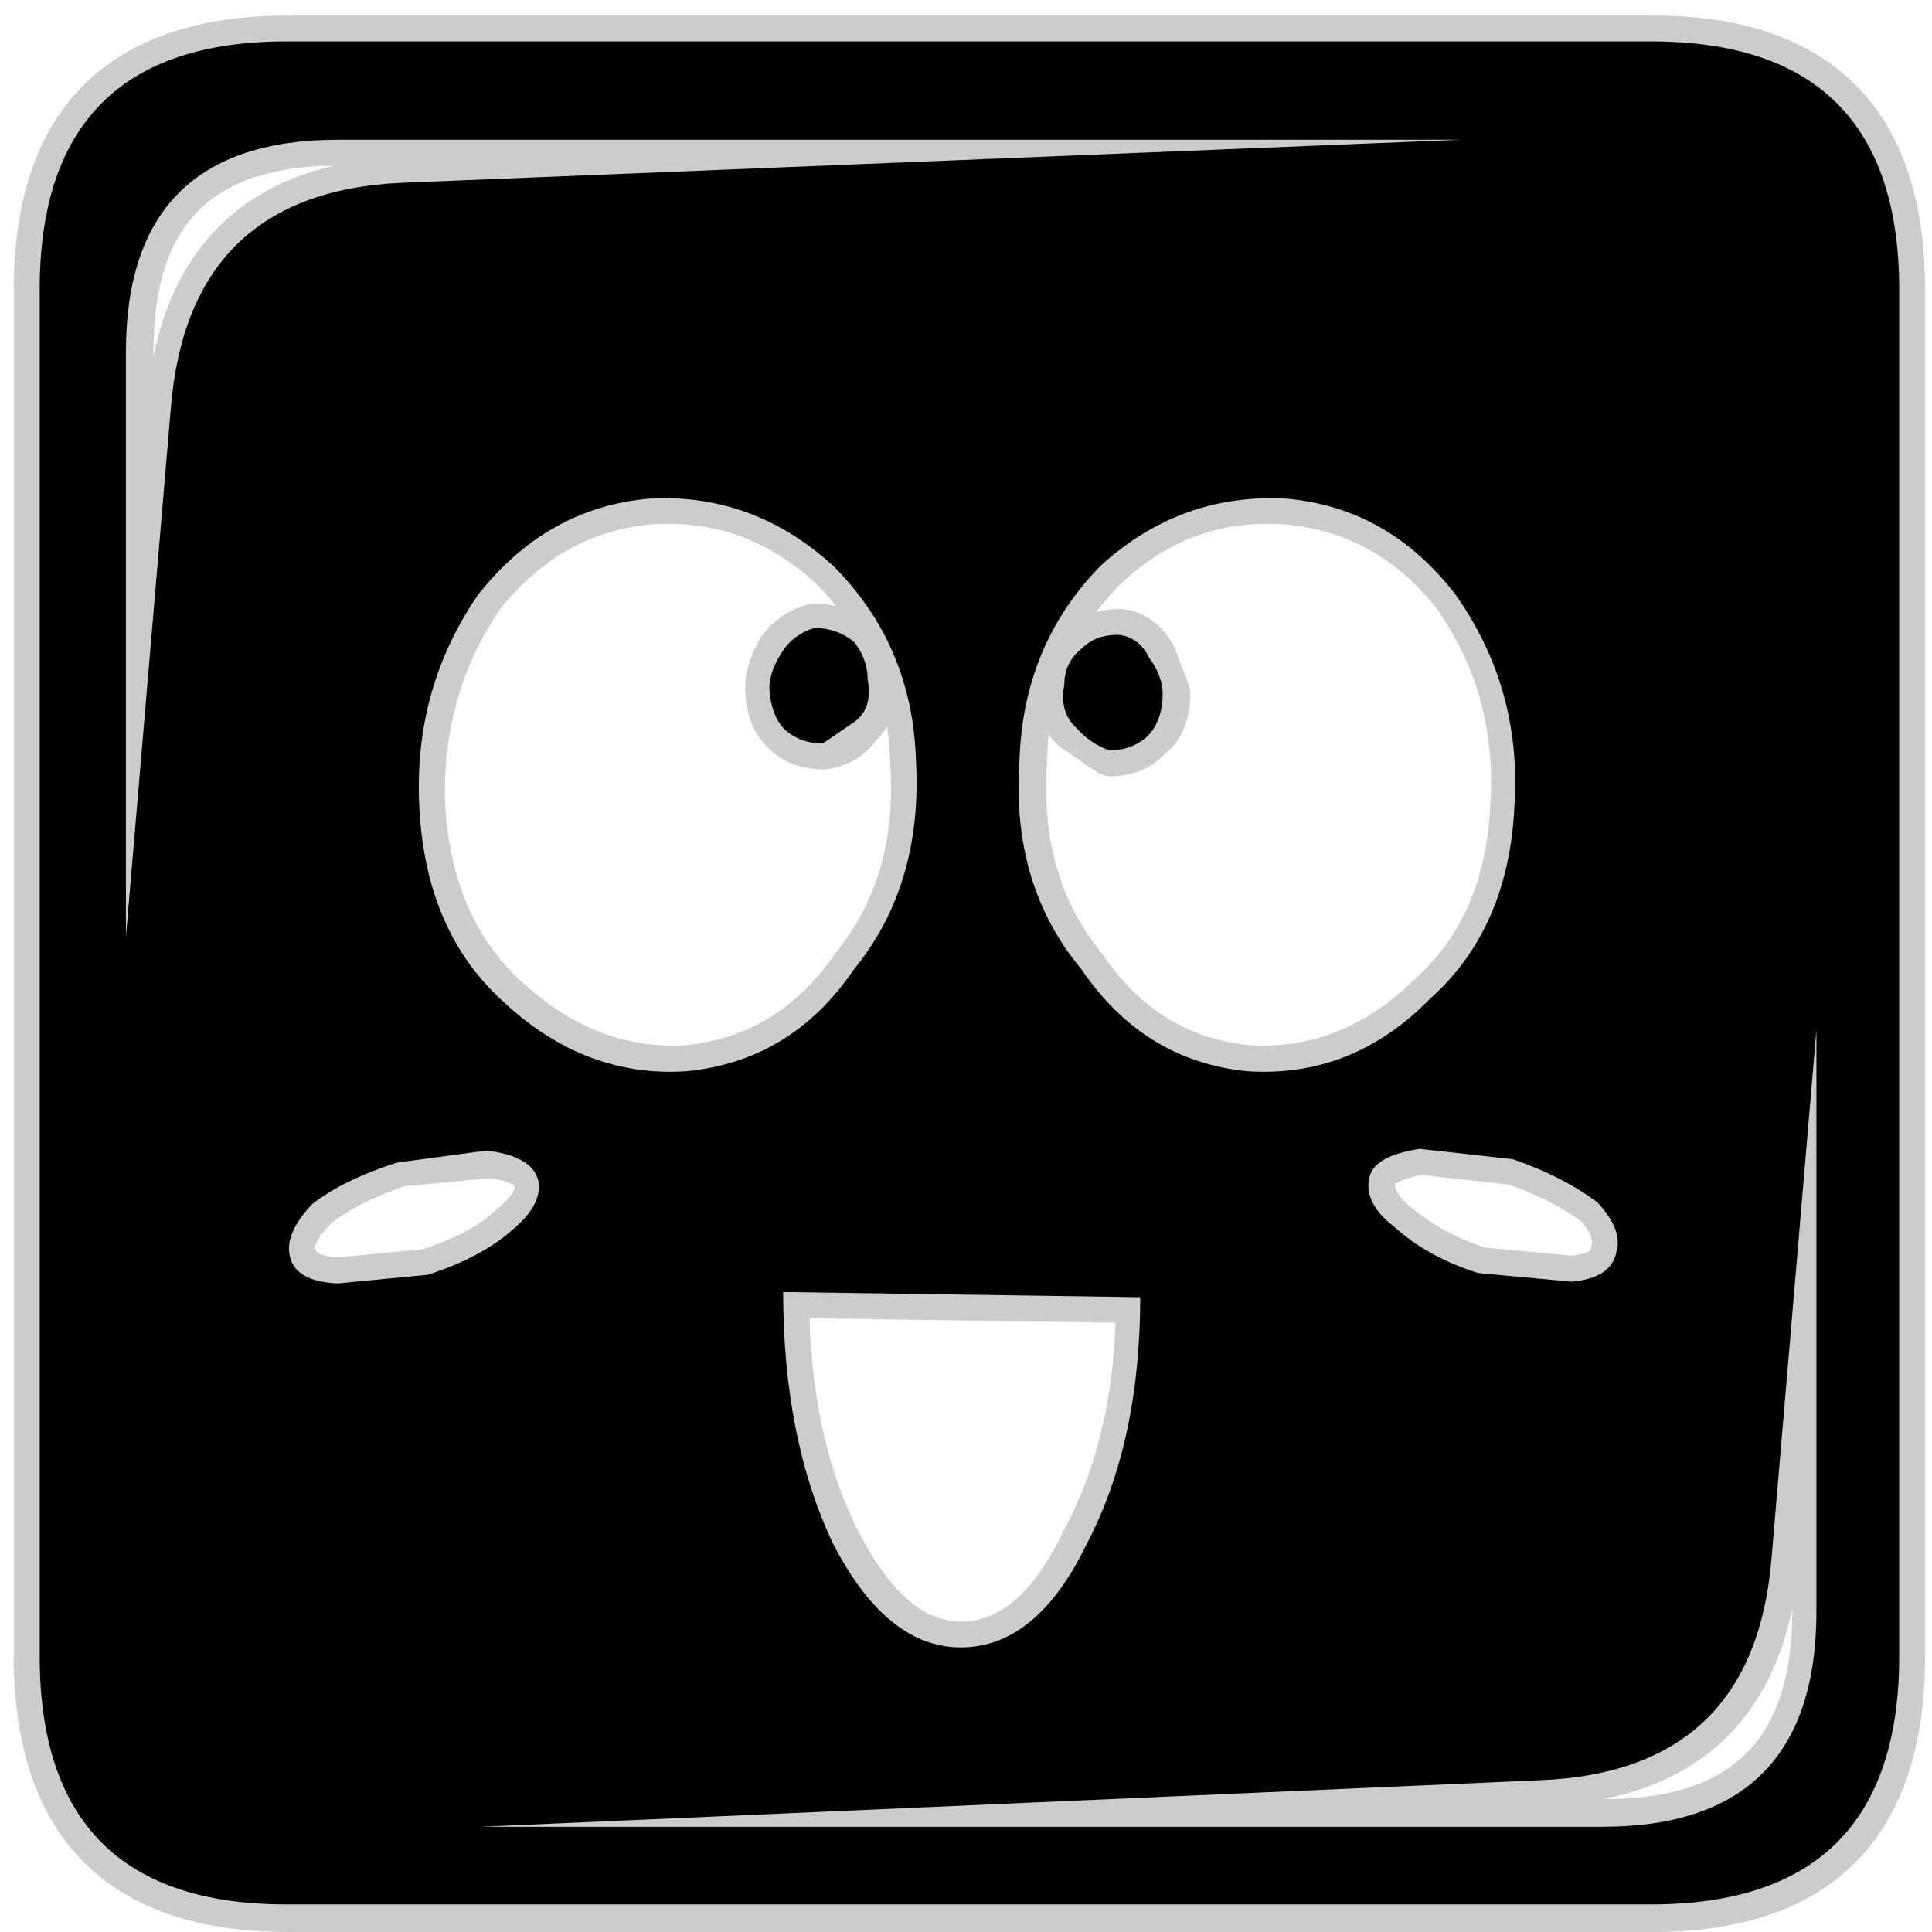 <?xml version="1.0" encoding="UTF-8" standalone="no"?>
<svg xmlns:ffdec="https://www.free-decompiler.com/flash" xmlns:xlink="http://www.w3.org/1999/xlink" ffdec:objectType="frame" height="56.0px" width="56.0px" xmlns="http://www.w3.org/2000/svg">
  <g transform="matrix(1.0, 0.0, 0.0, 1.0, 0.0, 0.0)">
    <use ffdec:characterId="26" ffdec:characterName="117_fla.Symbole75_1" height="56.0" id="back" transform="matrix(1.0, 0.0, 0.0, 1.0, 0.0, 0.0)" width="56.0" xlink:href="#sprite0"/>
    <use ffdec:characterId="28" height="55.55" id="back" transform="matrix(1.0, 0.0, 0.0, 1.0, 0.4, 0.45)" width="55.4" xlink:href="#sprite25"/>
    <use ffdec:characterId="30" height="54.0" id="up" transform="matrix(1.0, 0.0, 0.0, 1.0, 1.15, 1.2)" width="53.9" xlink:href="#sprite26"/>
  </g>
  <defs>
    <g id="sprite0" transform="matrix(1.0, 0.0, 0.0, 1.0, 0.0, 0.0)">
      <use ffdec:characterId="25" ffdec:characterName="117_fla.Symbole72_2" height="56.0" id="back" transform="matrix(1.0, 0.0, 0.0, 1.0, 0.0, 0.0)" width="56.0" xlink:href="#sprite1"/>
    </g>
    <g id="sprite1" transform="matrix(1.0, 0.0, 0.0, 1.0, 0.0, 0.0)">
      <use ffdec:characterId="24" ffdec:characterName="117_fla.Symbole69_3" height="56.0" id="back" transform="matrix(1.0, 0.0, 0.0, 1.0, 0.0, 0.0)" width="56.0" xlink:href="#sprite2"/>
    </g>
    <g id="sprite2" transform="matrix(1.0, 0.0, 0.0, 1.0, 0.0, 0.0)">
      <use ffdec:characterId="23" ffdec:characterName="117_fla.Symbole66_4" height="56.0" id="back" transform="matrix(1.0, 0.0, 0.0, 1.0, 0.0, 0.0)" width="56.0" xlink:href="#sprite3"/>
    </g>
    <g id="sprite3" transform="matrix(1.0, 0.0, 0.0, 1.0, 0.0, 0.0)">
      <use ffdec:characterId="22" ffdec:characterName="117_fla.Symbole63_5" height="56.0" id="back" transform="matrix(1.0, 0.0, 0.0, 1.0, 0.0, 0.0)" width="56.0" xlink:href="#sprite4"/>
    </g>
    <g id="sprite4" transform="matrix(1.0, 0.0, 0.0, 1.0, 0.0, 0.0)">
      <use ffdec:characterId="21" ffdec:characterName="117_fla.Symbole60_6" height="56.0" id="back" transform="matrix(1.0, 0.0, 0.0, 1.0, 0.0, 0.0)" width="56.0" xlink:href="#sprite5"/>
    </g>
    <g id="sprite5" transform="matrix(1.0, 0.0, 0.0, 1.0, 0.0, 0.0)">
      <use ffdec:characterId="20" ffdec:characterName="117_fla.Symbole57_7" height="56.0" id="back" transform="matrix(1.0, 0.0, 0.0, 1.0, 0.0, 0.0)" width="56.0" xlink:href="#sprite6"/>
    </g>
    <g id="sprite6" transform="matrix(1.0, 0.0, 0.0, 1.0, 0.0, 0.0)">
      <use ffdec:characterId="19" ffdec:characterName="117_fla.Symbole54_8" height="56.0" id="back" transform="matrix(1.0, 0.0, 0.0, 1.0, 0.0, 0.0)" width="56.0" xlink:href="#sprite7"/>
    </g>
    <g id="sprite7" transform="matrix(1.0, 0.0, 0.0, 1.0, 0.0, 0.0)">
      <use ffdec:characterId="18" ffdec:characterName="117_fla.Symbole51_9" height="56.0" id="back" transform="matrix(1.0, 0.0, 0.0, 1.0, 0.0, 0.0)" width="56.0" xlink:href="#sprite8"/>
    </g>
    <g id="sprite8" transform="matrix(1.0, 0.0, 0.0, 1.0, 0.0, 0.0)">
      <use ffdec:characterId="17" ffdec:characterName="117_fla.Symbole48_10" height="56.0" id="back" transform="matrix(1.0, 0.0, 0.0, 1.0, 0.0, 0.0)" width="56.0" xlink:href="#sprite9"/>
    </g>
    <g id="sprite9" transform="matrix(1.0, 0.0, 0.0, 1.0, 0.0, 0.0)">
      <use ffdec:characterId="16" ffdec:characterName="117_fla.Symbole45_11" height="56.0" id="back" transform="matrix(1.0, 0.0, 0.0, 1.0, 0.0, 0.0)" width="56.0" xlink:href="#sprite10"/>
    </g>
    <g id="sprite10" transform="matrix(1.0, 0.0, 0.0, 1.0, 0.0, 0.0)">
      <use ffdec:characterId="15" ffdec:characterName="117_fla.Symbole42_12" height="56.0" id="back" transform="matrix(1.0, 0.0, 0.0, 1.0, 0.0, 0.0)" width="56.0" xlink:href="#sprite11"/>
    </g>
    <g id="sprite11" transform="matrix(1.0, 0.0, 0.0, 1.0, 0.0, 0.0)">
      <use ffdec:characterId="14" ffdec:characterName="117_fla.Symbole39_13" height="56.0" id="back" transform="matrix(1.0, 0.0, 0.0, 1.0, 0.0, 0.0)" width="56.0" xlink:href="#sprite12"/>
    </g>
    <g id="sprite12" transform="matrix(1.0, 0.0, 0.0, 1.0, 0.0, 0.0)">
      <use ffdec:characterId="13" ffdec:characterName="117_fla.Symbole36_14" height="56.0" id="back" transform="matrix(1.0, 0.0, 0.0, 1.0, 0.0, 0.0)" width="56.0" xlink:href="#sprite13"/>
    </g>
    <g id="sprite13" transform="matrix(1.0, 0.0, 0.0, 1.0, 0.0, 0.0)">
      <use ffdec:characterId="12" ffdec:characterName="117_fla.Symbole33_15" height="56.0" id="back" transform="matrix(1.0, 0.0, 0.0, 1.0, 0.0, 0.0)" width="56.0" xlink:href="#sprite14"/>
    </g>
    <g id="sprite14" transform="matrix(1.0, 0.0, 0.0, 1.0, 0.0, 0.0)">
      <use ffdec:characterId="11" ffdec:characterName="117_fla.Symbole30_16" height="56.0" id="back" transform="matrix(1.0, 0.0, 0.0, 1.0, 0.0, 0.0)" width="56.0" xlink:href="#sprite15"/>
    </g>
    <g id="sprite15" transform="matrix(1.0, 0.0, 0.0, 1.0, 0.0, 0.0)">
      <use ffdec:characterId="10" ffdec:characterName="117_fla.Symbole27_17" height="56.0" id="back" transform="matrix(1.0, 0.0, 0.0, 1.0, 0.0, 0.0)" width="56.0" xlink:href="#sprite16"/>
    </g>
    <g id="sprite16" transform="matrix(1.0, 0.0, 0.0, 1.0, 0.0, 0.0)">
      <use ffdec:characterId="9" ffdec:characterName="117_fla.Symbole24_18" height="56.0" id="back" transform="matrix(1.0, 0.0, 0.0, 1.0, 0.0, 0.0)" width="56.0" xlink:href="#sprite17"/>
    </g>
    <g id="sprite17" transform="matrix(1.0, 0.0, 0.0, 1.0, 0.0, 0.0)">
      <use ffdec:characterId="8" ffdec:characterName="117_fla.Symbole21_19" height="56.0" id="back" transform="matrix(1.0, 0.0, 0.0, 1.0, 0.0, 0.0)" width="56.0" xlink:href="#sprite18"/>
    </g>
    <g id="sprite18" transform="matrix(1.0, 0.0, 0.0, 1.0, 0.0, 0.0)">
      <use ffdec:characterId="7" ffdec:characterName="117_fla.Symbole18_20" height="56.0" id="back" transform="matrix(1.0, 0.0, 0.0, 1.0, 0.0, 0.0)" width="56.0" xlink:href="#sprite19"/>
    </g>
    <g id="sprite19" transform="matrix(1.0, 0.0, 0.0, 1.0, 0.0, 0.0)">
      <use ffdec:characterId="6" ffdec:characterName="117_fla.Symbole15_21" height="56.0" id="back" transform="matrix(1.0, 0.0, 0.0, 1.0, 0.0, 0.0)" width="56.0" xlink:href="#sprite20"/>
    </g>
    <g id="sprite20" transform="matrix(1.0, 0.0, 0.0, 1.0, 0.0, 0.0)">
      <use ffdec:characterId="5" ffdec:characterName="117_fla.Symbole12_22" height="56.0" id="back" transform="matrix(1.0, 0.0, 0.0, 1.0, 0.0, 0.0)" width="56.0" xlink:href="#sprite21"/>
    </g>
    <g id="sprite21" transform="matrix(1.0, 0.0, 0.0, 1.0, 0.0, 0.0)">
      <use ffdec:characterId="4" ffdec:characterName="117_fla.Symbole9_23" height="56.0" id="back" transform="matrix(1.0, 0.0, 0.0, 1.0, 0.0, 0.0)" width="56.0" xlink:href="#sprite22"/>
    </g>
    <g id="sprite22" transform="matrix(1.0, 0.0, 0.0, 1.0, 0.0, 0.0)">
      <use ffdec:characterId="3" ffdec:characterName="117_fla.Symbole6_24" height="56.0" id="back" transform="matrix(1.0, 0.0, 0.0, 1.0, 0.0, 0.0)" width="56.0" xlink:href="#sprite23"/>
    </g>
    <g id="sprite23" transform="matrix(1.0, 0.0, 0.0, 1.0, 0.0, 0.0)">
      <use ffdec:characterId="2" height="56.0" id="back" transform="matrix(1.0, 0.0, 0.0, 1.0, 0.0, 0.0)" width="56.0" xlink:href="#sprite24"/>
    </g>
    <g id="sprite24" transform="matrix(1.0, 0.0, 0.0, 1.0, 0.0, 0.0)">
      <use ffdec:characterId="1" height="56.0" transform="matrix(1.0, 0.0, 0.0, 1.0, 0.0, 0.0)" width="56.0" xlink:href="#shape0"/>
    </g>
    <g id="shape0" transform="matrix(1.0, 0.0, 0.0, 1.0, 0.0, 0.0)">
      <path d="M56.0 56.0 L0.0 56.0 0.0 0.0 56.0 0.0 56.0 56.0" fill="#010101" fill-opacity="0.0" fill-rule="evenodd" stroke="none"/>
    </g>
    <g id="sprite25" transform="matrix(1.0, 0.0, 0.0, 1.0, 0.75, 0.75)">
      <use ffdec:characterId="27" height="55.55" transform="matrix(1.0, 0.0, 0.0, 1.0, -0.75, -0.75)" width="55.4" xlink:href="#shape1"/>
    </g>
    <g id="shape1" transform="matrix(1.0, 0.0, 0.0, 1.0, 0.75, 0.75)">
      <path d="M46.75 0.0 L7.2 0.0 Q0.0 0.0 0.0 7.2 L0.0 46.8 Q0.0 54.05 7.2 54.05 L46.75 54.05 Q53.9 54.05 53.9 46.8 L53.9 7.2 Q53.9 0.0 46.75 0.0 M41.1 16.0 Q39.15 13.5 36.1 13.25 33.05 13.05 30.8 15.2 28.5 17.5 28.45 20.85 28.2 24.45 30.2 26.9 32.0 29.55 35.05 29.85 38.05 30.0 40.35 27.75 42.65 25.7 42.8 22.1 43.0 18.7 41.1 16.0 M44.4 35.95 Q45.6 35.85 45.7 35.1 45.9 34.45 45.2 33.65 44.2 32.9 42.75 32.4 L40.05 32.1 Q38.75 32.3 38.55 32.9 38.4 33.65 39.25 34.35 40.3 35.25 41.75 35.7 L44.4 35.95 M51.55 45.5 Q51.55 51.7 45.35 51.7 L12.85 51.7 43.55 50.4 Q49.75 50.15 50.25 43.95 L51.55 28.65 51.55 45.5 M21.2 18.7 Q21.2 18.25 21.55 17.65 21.9 17.2 22.45 17.05 23.1 17.05 23.65 17.4 24.0 17.9 24.0 18.5 24.15 19.3 23.7 19.75 23.3 20.3 22.7 20.35 22.05 20.35 21.65 19.95 21.2 19.55 21.2 18.7 M25.4 20.85 Q25.65 24.45 23.65 26.9 21.8 29.55 18.75 29.85 15.8 30.0 13.4 27.75 11.2 25.7 11.0 22.1 10.9 18.7 12.75 16.0 14.75 13.5 17.7 13.25 20.75 13.05 23.05 15.2 25.3 17.5 25.4 20.85 M30.1 19.9 L31.05 20.55 Q31.7 20.55 32.1 20.1 32.6 19.75 32.6 18.9 L32.2 17.85 Q31.85 17.25 31.3 17.2 30.65 17.2 30.2 17.6 29.75 18.0 29.75 18.65 29.55 19.5 30.1 19.9 M8.65 2.85 L41.25 2.85 10.45 4.1 Q4.35 4.4 3.85 10.6 L2.55 25.95 2.55 8.95 Q2.55 2.85 8.65 2.85 M13.7 34.45 Q12.85 35.25 11.25 35.75 L8.65 36.0 Q7.45 35.95 7.25 35.15 7.1 34.55 7.95 33.7 8.8 33.0 10.4 32.45 L13.0 32.2 Q14.3 32.3 14.5 33.0 14.65 33.7 13.7 34.45 M30.35 43.5 Q28.9 46.55 26.7 46.55 24.6 46.55 23.05 43.5 21.55 40.55 21.55 36.25 L31.95 36.4 Q31.95 40.55 30.35 43.5 Z" fill="none" stroke="#000000" stroke-linecap="round" stroke-linejoin="round" stroke-opacity="0.2" stroke-width="1.5"/>
    </g>
    <g id="sprite26" transform="matrix(1.0, 0.0, 0.0, 1.0, 0.0, 0.0)">
      <use ffdec:characterId="29" height="54.0" transform="matrix(1.0, 0.0, 0.0, 1.0, 0.0, 0.0)" width="53.9" xlink:href="#shape2"/>
    </g>
    <g id="shape2" transform="matrix(1.0, 0.0, 0.0, 1.0, 0.0, 0.0)">
      <path d="M46.7 0.0 Q53.9 0.0 53.9 7.2 L53.9 46.8 Q53.9 54.0 46.7 54.0 L7.15 54.0 Q0.0 54.0 0.0 46.8 L0.0 7.2 Q0.0 0.0 7.15 0.0 L46.7 0.0 M41.05 16.05 Q39.1 13.5 36.1 13.25 33.05 13.1 30.75 15.2 28.5 17.5 28.4 20.85 28.15 24.45 30.2 26.9 32.0 29.55 35.0 29.85 38.05 30.05 40.3 27.75 42.6 25.7 42.75 22.1 42.95 18.75 41.05 16.05 M44.4 35.95 Q45.55 35.85 45.7 35.1 45.9 34.45 45.15 33.65 44.15 32.9 42.7 32.4 L40.0 32.1 Q38.7 32.3 38.55 32.9 38.35 33.65 39.25 34.35 40.25 35.25 41.7 35.7 L44.4 35.95 M51.5 45.5 L51.5 28.65 50.2 43.95 Q49.7 50.15 43.5 50.4 L12.8 51.75 45.3 51.75 Q51.5 51.75 51.5 45.5 M24.0 18.5 Q24.15 19.3 23.65 19.7 L22.7 20.35 Q22.05 20.35 21.6 19.95 21.2 19.55 21.15 18.75 21.15 18.25 21.55 17.65 21.85 17.2 22.45 17.0 23.1 17.0 23.6 17.4 24.0 17.9 24.0 18.5 M30.35 43.55 Q31.9 40.6 31.9 36.4 L21.55 36.25 Q21.55 40.5 23.0 43.55 24.55 46.55 26.7 46.55 28.9 46.55 30.35 43.55 M14.45 33.0 Q14.25 32.3 12.95 32.15 L10.35 32.5 Q8.8 33.0 7.9 33.7 7.1 34.55 7.25 35.2 7.4 35.95 8.65 36.0 L11.25 35.75 Q12.8 35.25 13.7 34.45 14.6 33.7 14.45 33.0 M8.65 2.85 Q2.5 2.85 2.5 9.0 L2.5 25.95 3.8 10.65 Q4.3 4.4 10.45 4.1 L41.2 2.85 8.65 2.85 M32.55 18.9 Q32.55 19.7 32.1 20.15 31.65 20.55 31.0 20.55 30.45 20.35 30.05 19.9 29.55 19.45 29.7 18.65 29.7 18.0 30.2 17.6 30.6 17.2 31.25 17.2 31.85 17.25 32.15 17.85 32.55 18.4 32.55 18.9 M25.4 20.85 Q25.3 17.5 23.0 15.2 20.7 13.1 17.7 13.25 14.7 13.5 12.7 16.05 10.85 18.75 11.0 22.1 11.15 25.7 13.35 27.75 15.75 30.05 18.75 29.85 21.8 29.55 23.6 26.9 25.6 24.45 25.4 20.85" fill="#000000" fill-rule="evenodd" stroke="none"/>
    </g>
  </defs>
</svg>
